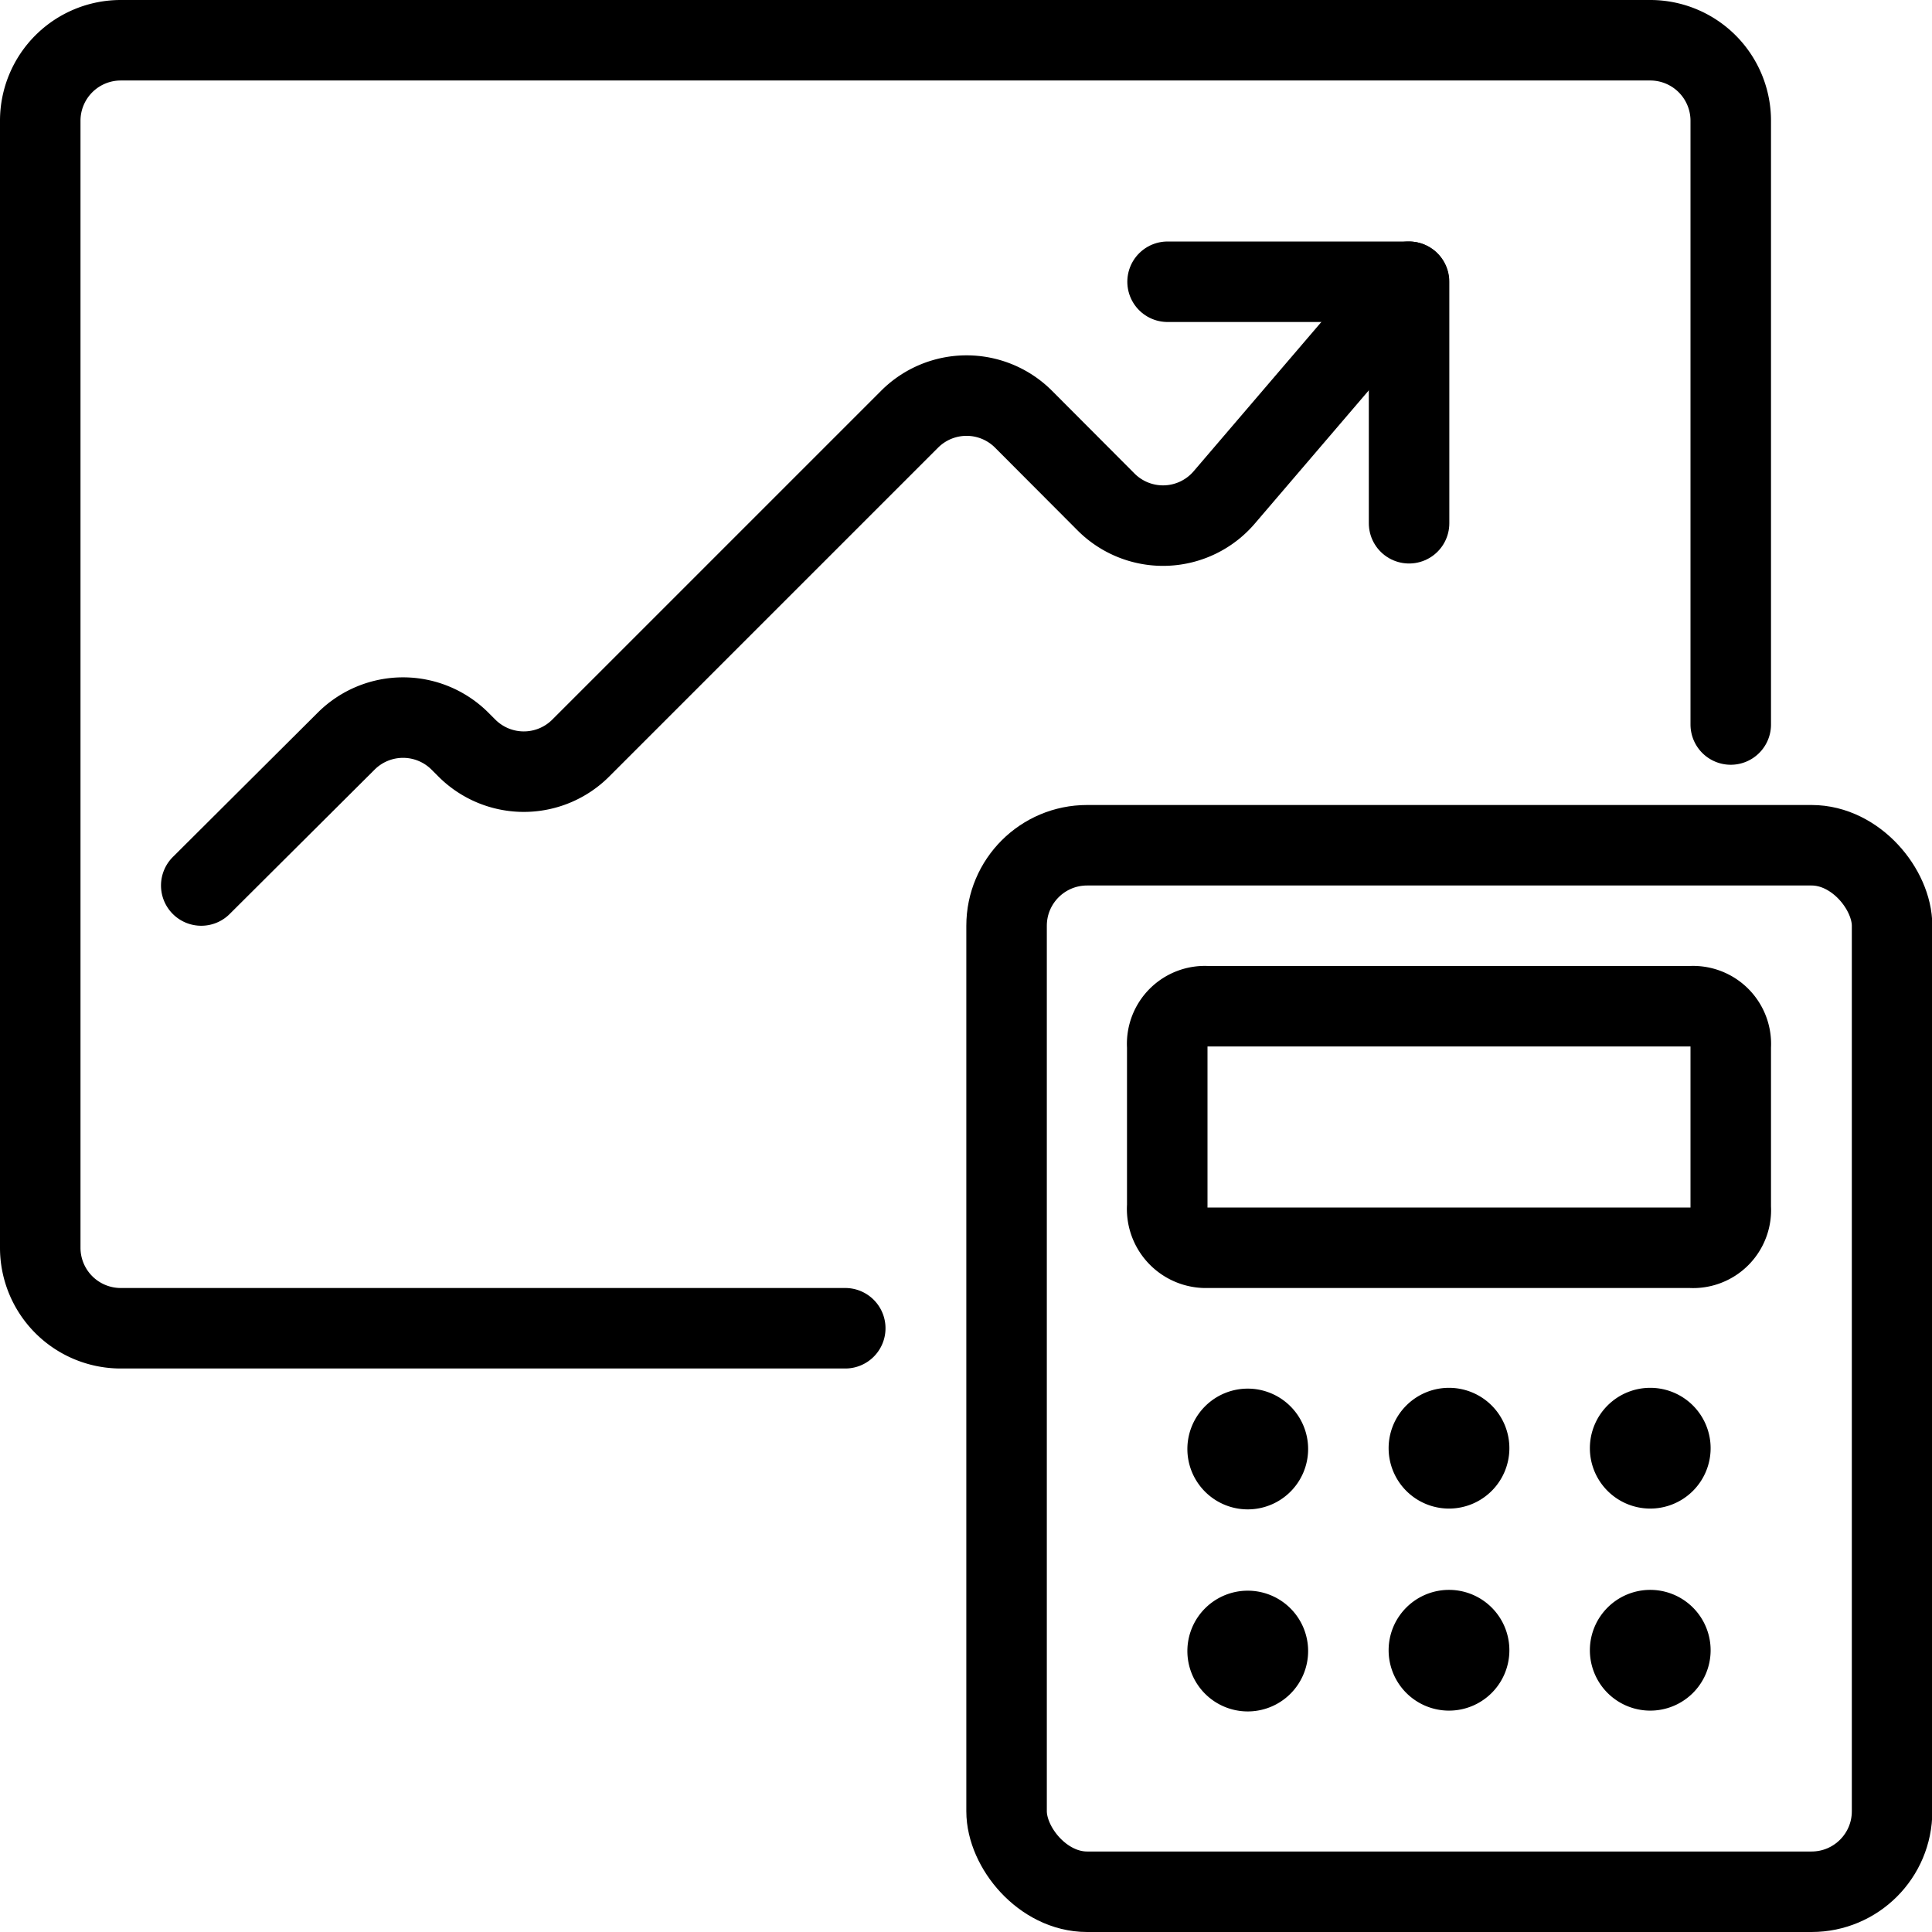 <svg xmlns="http://www.w3.org/2000/svg" viewBox="0 0 24 24"><defs><style>.a{fill:none;stroke:#000;stroke-linecap:round;stroke-linejoin:round;}</style></defs><title>performance-graph-calculator</title><path class="a" d="M10.5,16.5h-9a1,1,0,0,1-1-1V1.5a1,1,0,0,1,1-1h19a1,1,0,0,1,1,1V9"/><path class="a" d="M2.5,11,4.3,9.207a1,1,0,0,1,1.414,0l.086.086a1,1,0,0,0,1.414,0L11.3,5.207a1,1,0,0,1,1.414,0L13.74,6.236a1,1,0,0,0,1.467-.056L17.5,3.5"/><polyline class="a" points="14.504 3.5 17.504 3.5 17.504 6.5"/><path class="a" d="M15.5,17.75a.25.25,0,1,1-.25.25.25.25,0,0,1,.25-.25"/><path class="a" d="M15.5,20.26a.25.25,0,1,1-.25.25.25.25,0,0,1,.25-.25"/><path class="a" d="M18,17.74a.25.25,0,1,1-.25.25.25.25,0,0,1,.25-.25"/><path class="a" d="M20.5,17.74a.25.25,0,1,1-.25.25.25.25,0,0,1,.25-.25"/><path class="a" d="M18,20.25a.25.25,0,1,1-.25.25.25.25,0,0,1,.25-.25"/><path class="a" d="M20.5,20.25a.25.25,0,1,1-.25.25.25.25,0,0,1,.25-.25"/><path class="a" d="M21.5,15a.469.469,0,0,1-.5.5H15a.482.482,0,0,1-.5-.518V13a.468.468,0,0,1,.5-.5h6a.469.469,0,0,1,.5.5Z"/><rect class="a" x="12.504" y="10.5" width="11" height="13" rx="1" ry="1"/></svg>